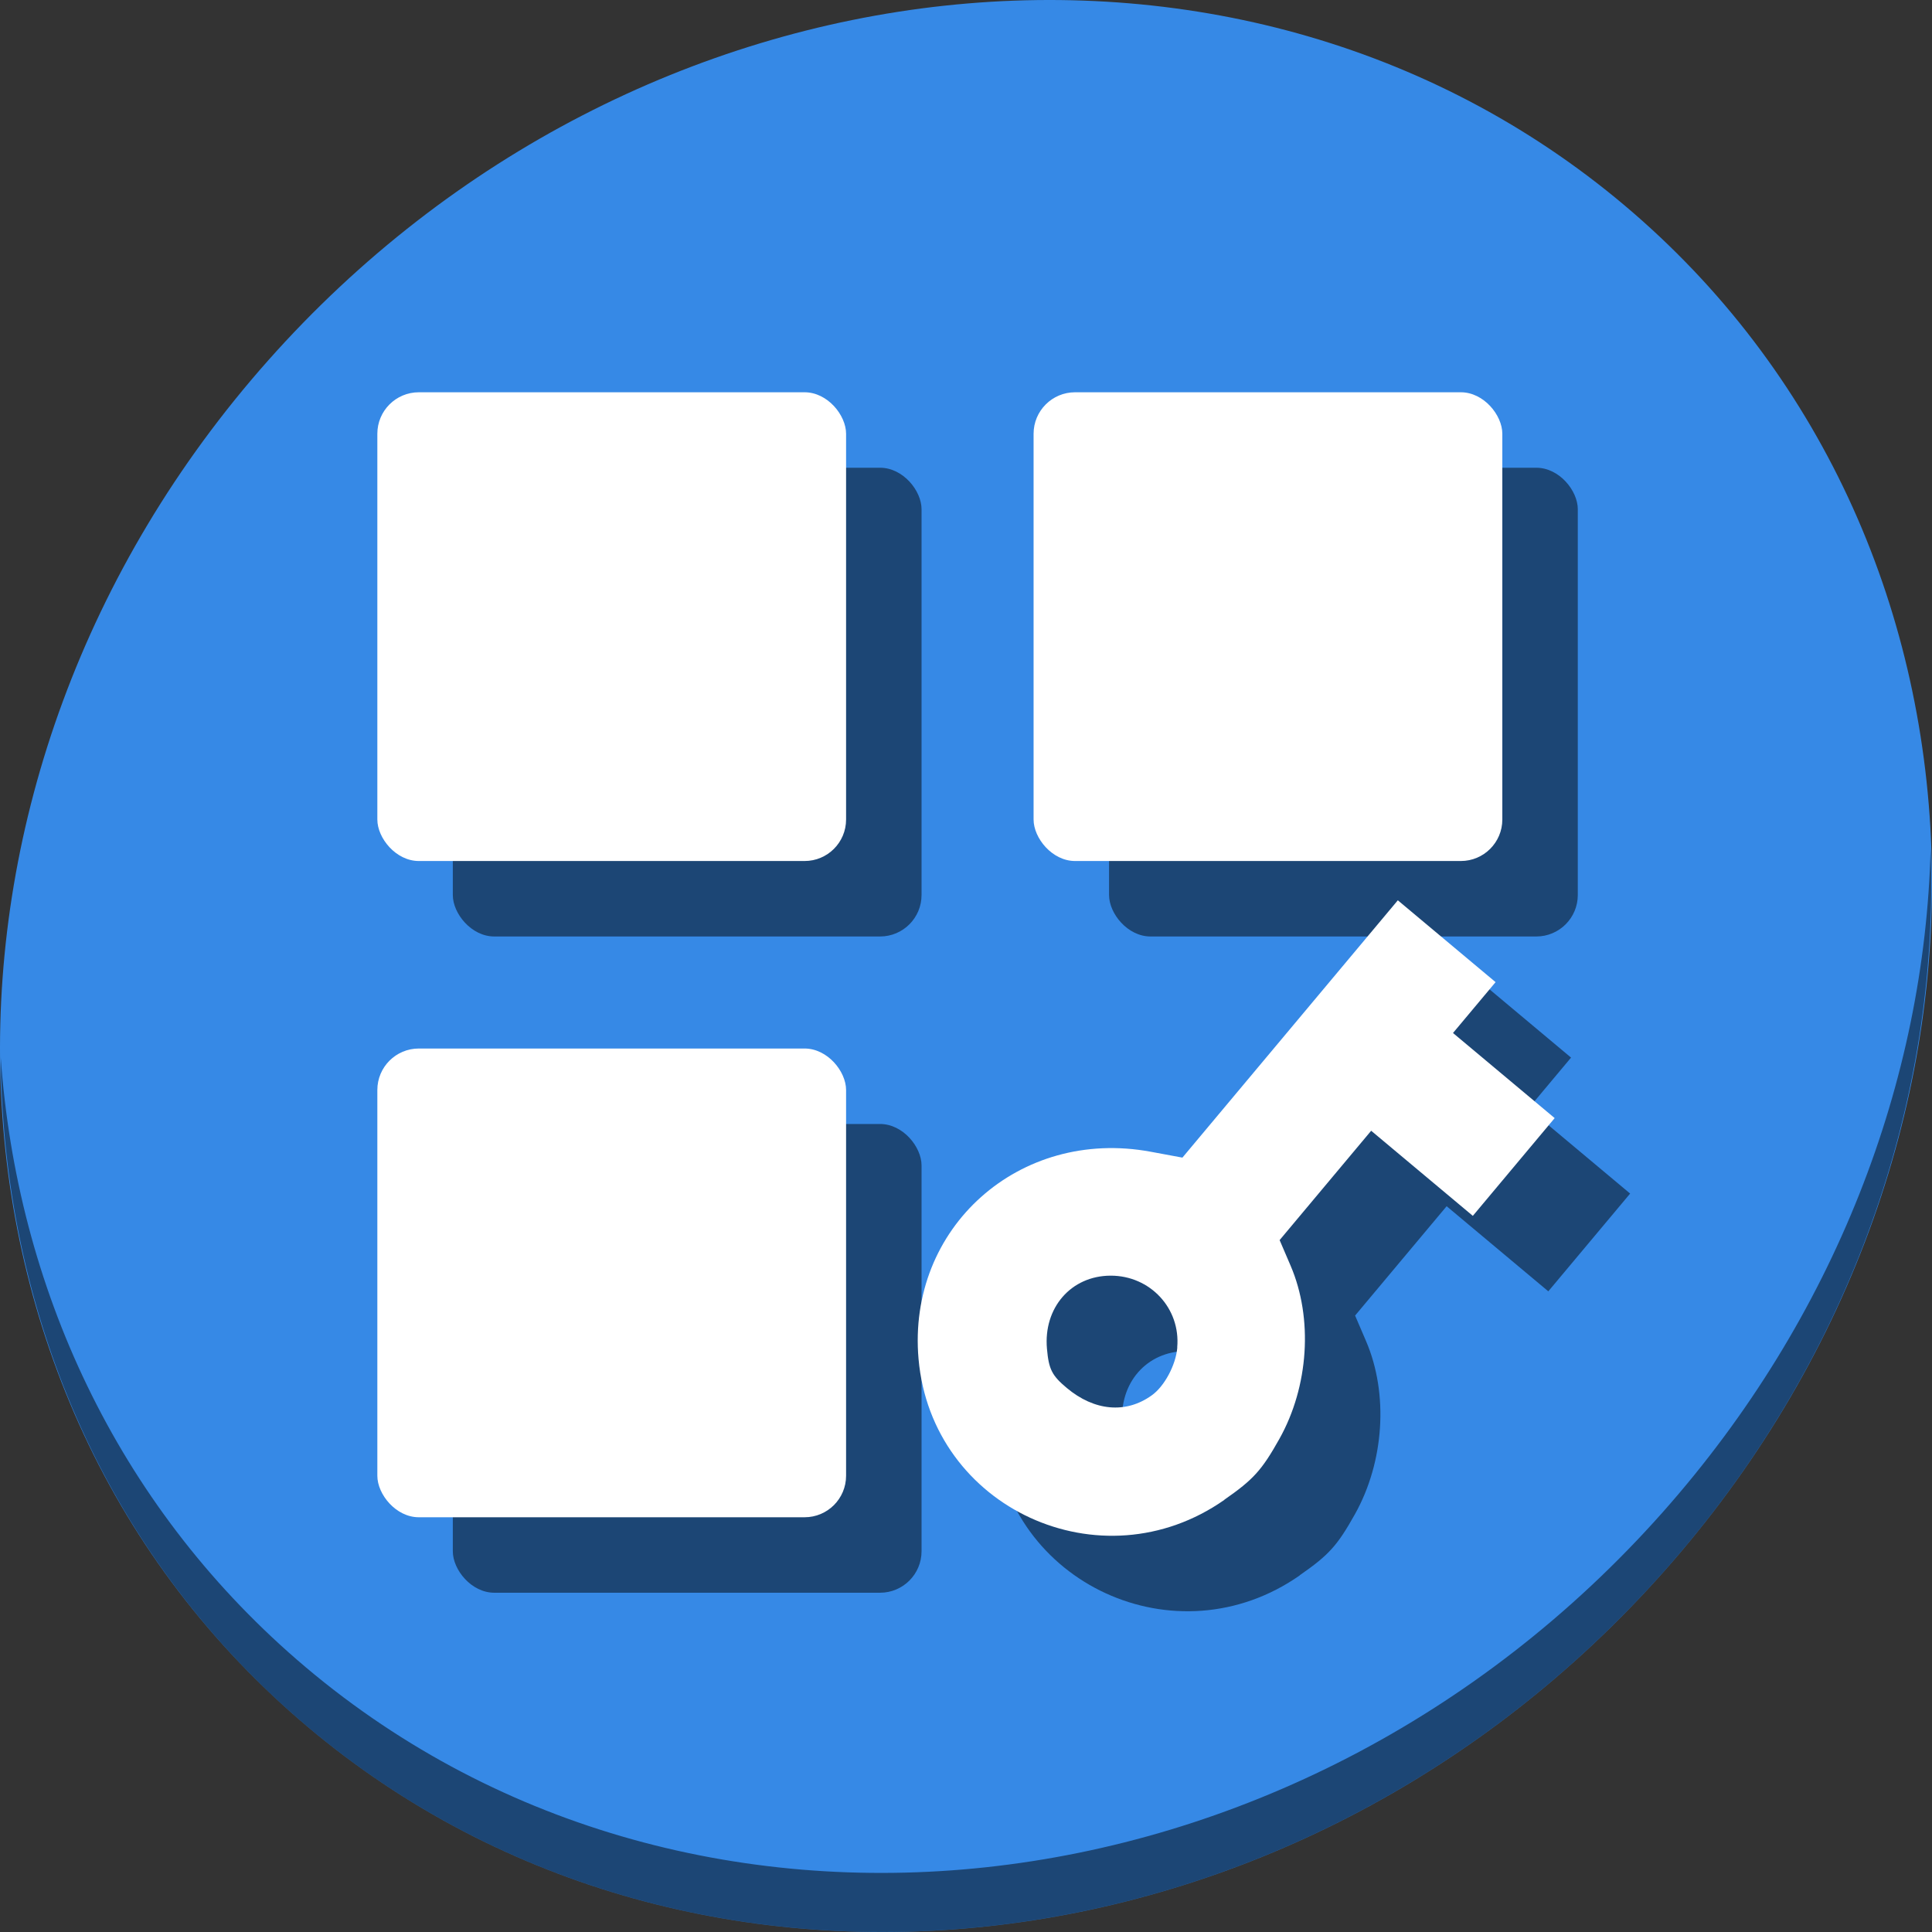 <?xml version="1.0" encoding="UTF-8" standalone="no"?>
<svg
   xmlns:dc="http://purl.org/dc/elements/1.1/"
   xmlns:cc="http://creativecommons.org/ns#"
   xmlns:rdf="http://www.w3.org/1999/02/22-rdf-syntax-ns#"
   xmlns:svg="http://www.w3.org/2000/svg"
   xmlns="http://www.w3.org/2000/svg"
   xmlns:sodipodi="http://sodipodi.sourceforge.net/DTD/sodipodi-0.dtd"
   xmlns:inkscape="http://www.inkscape.org/namespaces/inkscape"
   viewBox="0 0 64 64"
   version="1.1"
   id="svg8"
   sodipodi:docname="dialog-tile-clones.svg"
   width="64"
   height="64"
   inkscape:version="0.92.2 5c3e80d, 2017-08-06">
  <rect x="0" y="0" width="64" height="64" fill="#333333" stroke="none"/>
  <sodipodi:namedview
     pagecolor="#ffffff"
     bordercolor="#666666"
     borderopacity="1"
     objecttolerance="10"
     gridtolerance="10"
     guidetolerance="10"
     inkscape:pageopacity="0"
     inkscape:pageshadow="2"
     inkscape:window-width="1366"
     inkscape:window-height="717"
     id="namedview10"
     showgrid="false"
     inkscape:zoom="3.6875"
     inkscape:cx="45.88267"
     inkscape:cy="37.827279"
     inkscape:window-x="0"
     inkscape:window-y="24"
     inkscape:window-maximized="1"
     inkscape:current-layer="svg8" />
  <defs
     id="defs3051">
    <style
       type="text/css"
       id="current-color-scheme">
      .ColorScheme-Text {
        color:#4d4d4d;
      }
      .ColorScheme-Highlight {
        color:#3daee9;
      }
      </style>
  </defs>
  <g
     id="g880"
     transform="matrix(0.125,0,0,0.125,-1.576692e-8,56)">
    <path
       style="fill:#3689e6;fill-opacity:1;stroke-width:11.11"
       inkscape:connector-curvature="0"
       d="m 432.913,-391.526 c 102.193,88.575 105.827,249.7 8.117,359.899 C 343.32,78.572 181.28,96.101 79.087,7.526 -23.106,-81.049 -26.74,-242.174 70.97,-352.373 168.68,-462.572 330.72,-480.101 432.913,-391.526 Z"
       id="path27" />
    <path
       style="opacity:1;fill:#000000;fill-opacity:0.49;stroke-width:11.11"
       inkscape:connector-curvature="0"
       d="m 511.636,-223.096 c -1.551,61.312 -25.161,124.155 -70.966,175.814 C 342.959,62.917 180.919,80.446 78.726,-8.129 30.827,-49.644 4.497,-107.077 0.194,-167.771 0.799,-101.415 27.117,-37.518 79.079,7.519 181.272,96.094 343.32,78.556 441.022,-31.634 c 49.705,-56.058 73.005,-125.291 70.613,-191.462 z"
       id="path51" />
    <g
       transform="translate(20,20)"
       style="fill:#000000;fill-opacity:0.49"
       id="g866">
      <rect
         ry="10.994"
         y="-344.044"
         x="100"
         height="124.222"
         width="124.222"
         id="rect858"
         style="opacity:1;fill:#000000;fill-opacity:0.49;stroke:none;stroke-width:33.444;stroke-miterlimit:4;stroke-dasharray:none;stroke-dashoffset:0;stroke-opacity:1" />
      <rect
         ry="10.994"
         y="-344.044"
         x="273.911"
         height="124.222"
         width="124.222"
         id="rect860"
         style="opacity:1;fill:#000000;fill-opacity:0.49;stroke:none;stroke-width:33.444;stroke-miterlimit:4;stroke-dasharray:none;stroke-dashoffset:0;stroke-opacity:1" />
      <rect
         ry="10.994"
         y="-170.132"
         x="100"
         height="124.222"
         width="124.222"
         id="rect862"
         style="opacity:1;fill:#000000;fill-opacity:0.49;stroke:none;stroke-width:33.444;stroke-miterlimit:4;stroke-dasharray:none;stroke-dashoffset:0;stroke-opacity:1" />
      <path
         style="fill:#000000;fill-opacity:0.49;stroke-width:1.351"
         d="m 324.486,-50.533 c -32.67,22.892 -77.556,2.238 -81.06,-37.301 -3.082,-34.771 26.714,-61.391 61.501,-54.947 l 8.424,1.562 28.543,-34.095 28.544,-34.096 12.953,10.843 12.953,10.843 -5.642,6.739 -5.642,6.739 13.471,11.277 13.471,11.277 -10.843,12.953 -10.843,12.953 -13.471,-11.277 -13.471,-11.277 -12.13,14.489 -12.13,14.489 2.911,6.788 c 5.986,13.963 4.816,31.997 -2.972,45.89 -4.647,8.29 -6.892,10.785 -14.599,16.134 z m -12.513,-40.394 c 0.927,-10.328 -7.164,-19.035 -17.659,-19.01 -10.456,0.027 -17.841,8.513 -16.858,19.392 0.481,5.424 1.315,7.074 5.248,10.367 7.317,6.126 15.654,6.867 22.469,1.995 3.374,-2.353 6.449,-8.076 6.826,-12.718 z"
         id="path864"
         inkscape:connector-curvature="0" />
    </g>
    <g
       id="g856">
      <rect
         style="opacity:1;fill:#ffffff;fill-opacity:1;stroke:none;stroke-width:33.444;stroke-miterlimit:4;stroke-dasharray:none;stroke-dashoffset:0;stroke-opacity:1"
         id="rect840"
         width="124.222"
         height="124.222"
         x="100"
         y="-344.044"
         ry="10.994" />
      <rect
         style="opacity:1;fill:#ffffff;fill-opacity:1;stroke:none;stroke-width:33.444;stroke-miterlimit:4;stroke-dasharray:none;stroke-dashoffset:0;stroke-opacity:1"
         id="rect842"
         width="124.222"
         height="124.222"
         x="273.911"
         y="-344.044"
         ry="10.994" />
      <rect
         style="opacity:1;fill:#ffffff;fill-opacity:1;stroke:none;stroke-width:33.444;stroke-miterlimit:4;stroke-dasharray:none;stroke-dashoffset:0;stroke-opacity:1"
         id="rect844"
         width="124.222"
         height="124.222"
         x="100"
         y="-170.132"
         ry="10.994" />
      <path
         inkscape:connector-curvature="0"
         id="path1344"
         d="m 324.486,-50.533 c -32.67,22.892 -77.556,2.238 -81.06,-37.301 -3.082,-34.771 26.714,-61.391 61.501,-54.947 l 8.424,1.562 28.543,-34.095 28.544,-34.096 12.953,10.843 12.953,10.843 -5.642,6.739 -5.642,6.739 13.471,11.277 13.471,11.277 -10.843,12.953 -10.843,12.953 -13.471,-11.277 -13.471,-11.277 -12.13,14.489 -12.13,14.489 2.911,6.788 c 5.986,13.963 4.816,31.997 -2.972,45.89 -4.647,8.29 -6.892,10.785 -14.599,16.134 z m -12.513,-40.394 c 0.927,-10.328 -7.164,-19.035 -17.659,-19.01 -10.456,0.027 -17.841,8.513 -16.858,19.392 0.481,5.424 1.315,7.074 5.248,10.367 7.317,6.126 15.654,6.867 22.469,1.995 3.374,-2.353 6.449,-8.076 6.826,-12.718 z"
         style="fill:#ffffff;stroke-width:1.351" />
    </g>
  </g>
</svg>
